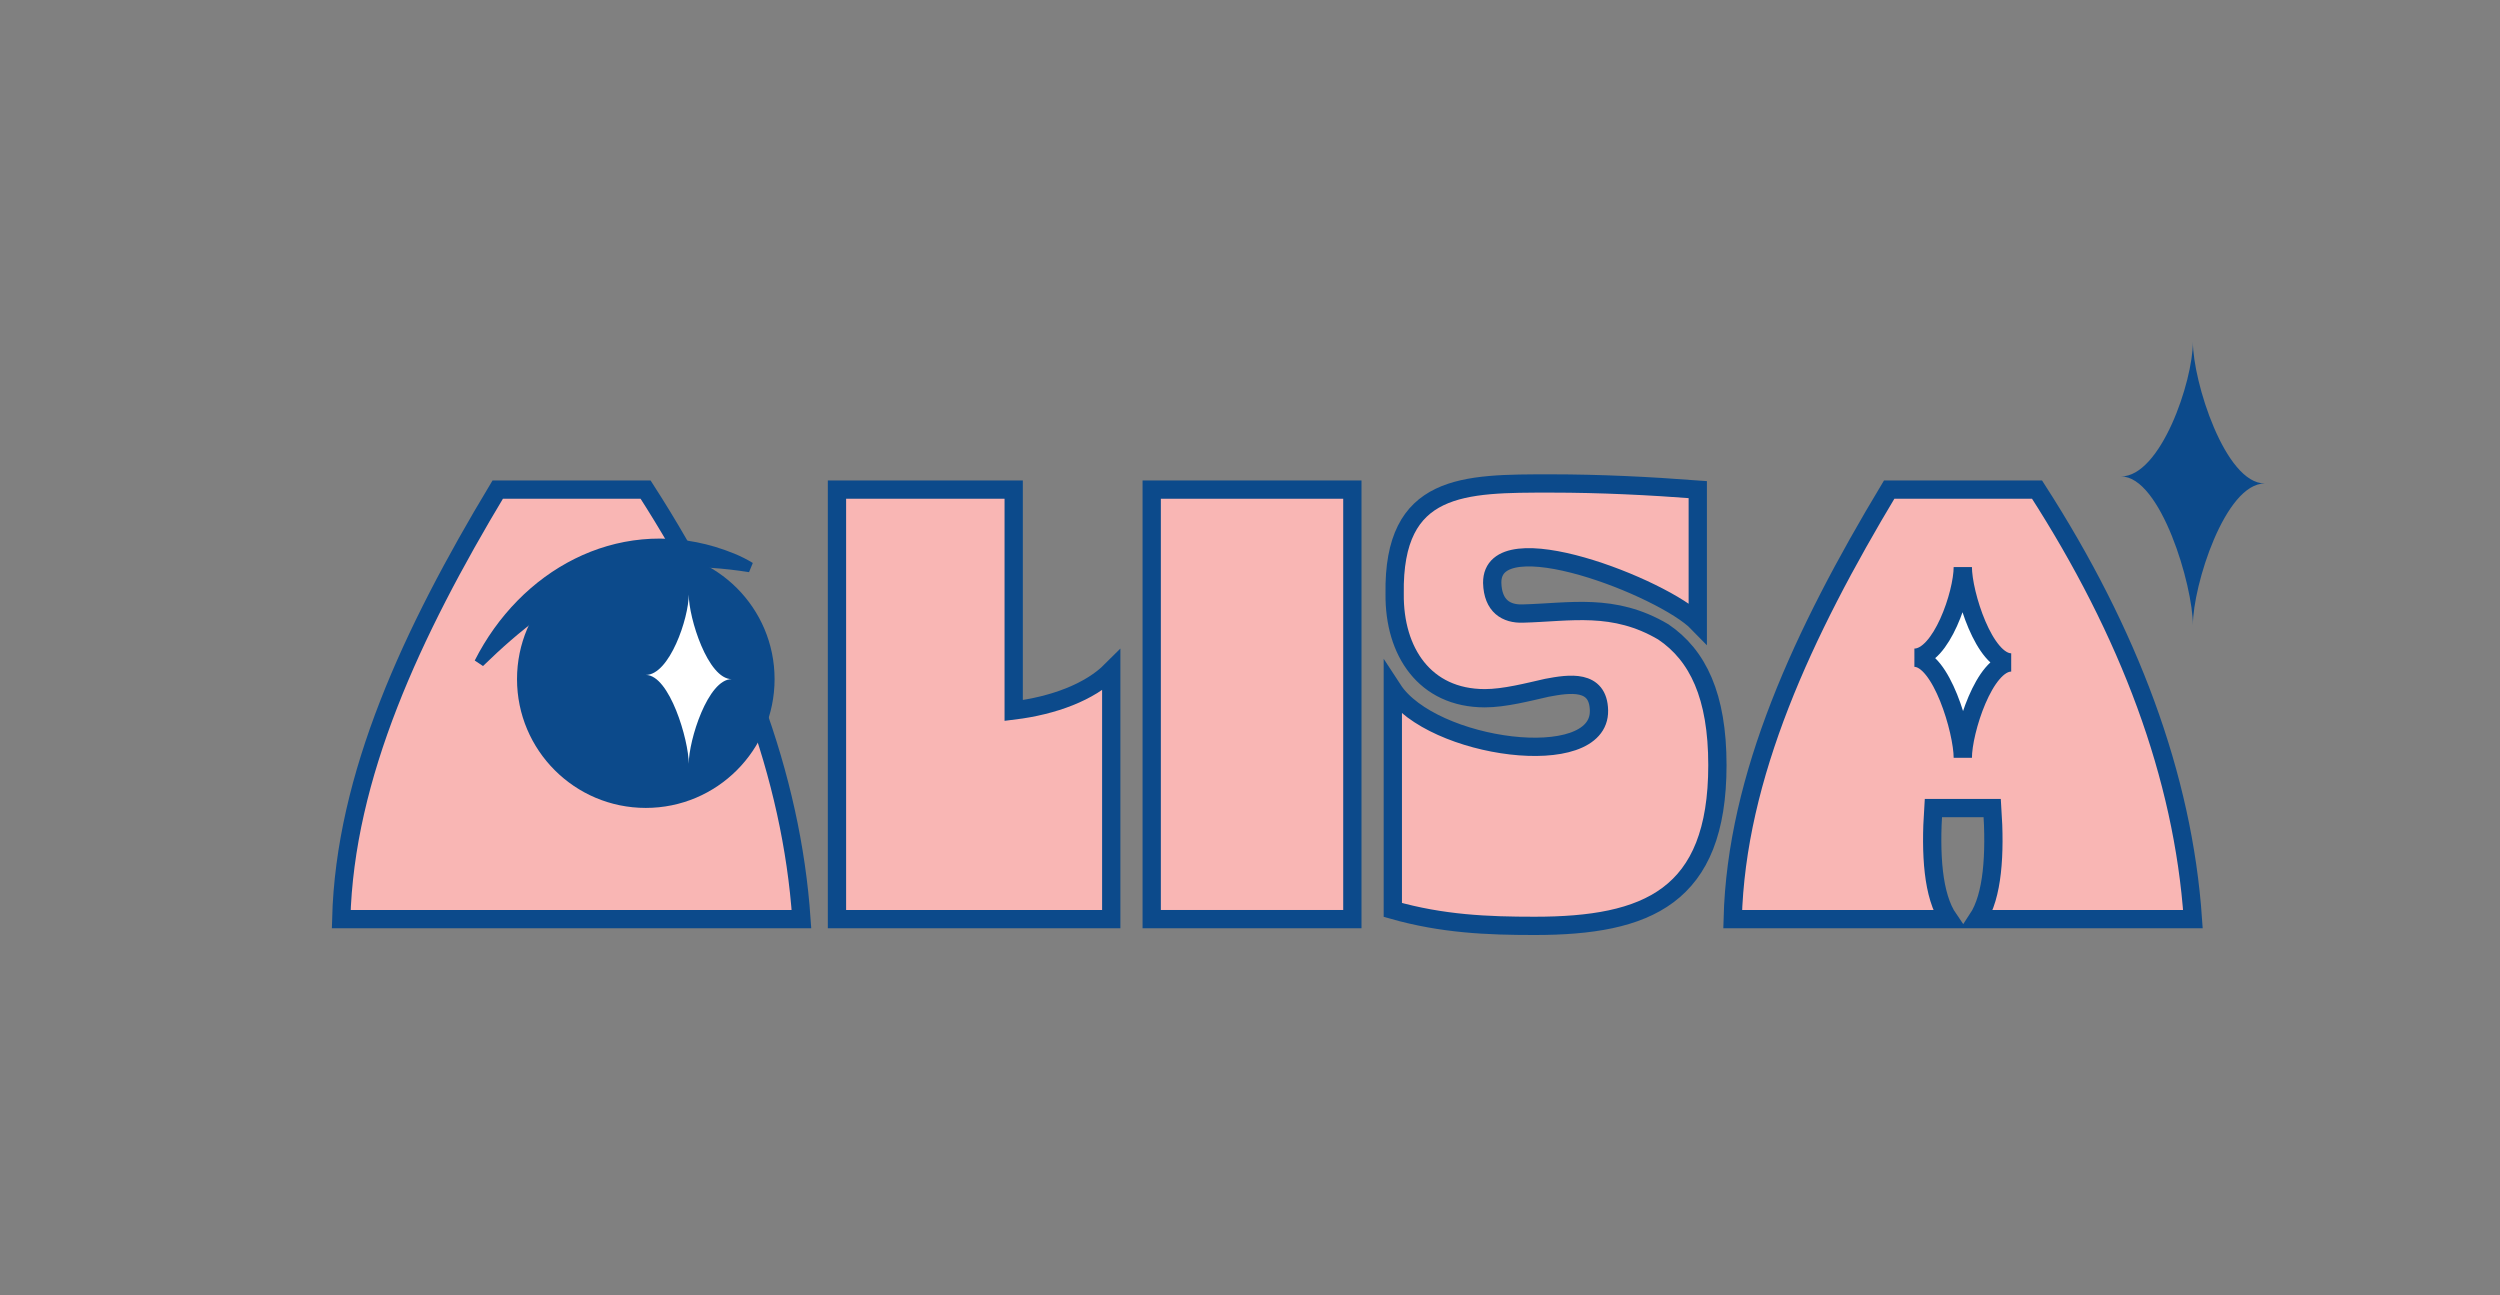<?xml version="1.0" encoding="UTF-8"?>
<svg id="Layer_1" data-name="Layer 1" xmlns="http://www.w3.org/2000/svg" viewBox="0 0 501.127 259.646">
  <rect x="0" y="0" width="501.127" height="259.646" fill="#808080" stroke="none"/>
  <defs>
    <style>
      .cls-1, .cls-2 {
        stroke: #0c4a8b;
        stroke-miterlimit: 10;
        stroke-width: 3.664px;
      }

      .cls-1, .cls-3 {
        fill: #fff;
      }

      .cls-2 {
        fill: #f9b6b4;
      }

      .cls-4 {
        fill: #0c4a8b;
      }

      .cls-4, .cls-3 {
        stroke-width: 0px;
      }
    </style>
  </defs>
  <g>
    <path class="cls-2" d="M111.699,184.239h-43.295c.737-28.658,14.145-57.44,31.363-86.098h29.643c18.449,28.658,29.273,57.44,31.241,86.098h-48.953"/>
    <path class="cls-2" d="M167.773,98.141h35.423v44.28c7.993-.985,15.25-3.69,19.555-7.996v49.814h-54.978v-86.098Z"/>
    <path class="cls-2" d="M271.081,184.239h-40.22v-86.098h40.22v86.098Z"/>
    <path class="cls-2" d="M333.433,126.677c6.887,4.673,10.822,12.79,10.822,26.69,0,26.444-14.145,32.224-36.654,32.224-9.47,0-18.449-.37-28.41-3.196v-44.176c7.795,11.955,41.572,16.501,41.327,4.202-.124-6.274-5.904-5.412-10.455-4.551-3.814.861-8.487,2.092-12.423,2.092-12.053,0-18.203-9.348-18.081-20.91-.367-22.263,13.9-22.139,31.365-22.139,9.84,0,19.679.491,29.395,1.228v26.69c-6.791-6.988-41.327-20.541-41.203-7.993.122,4.673,2.829,6.271,6.149,6.149,9.47-.246,18.203-2.214,28.167,3.69Z"/>
    <path class="cls-2" d="M378.686,98.141h29.641c18.449,28.658,29.273,57.44,31.241,86.098h-43.173c3.077-4.673,3.568-13.039,2.953-22.263h-11.808c-.615,9.224-.124,17.59,3.075,22.263h-43.295c.737-28.658,14.145-57.44,31.365-86.098Z"/>
  </g>
  <g>
    <circle class="cls-4" cx="129.451" cy="136.134" r="25.814"/>
    <path class="cls-4" d="M95.16,132.403c9.137-18.031,28.24-28.753,48.215-22.783,2.62.811,5.14,1.761,7.527,3.226l-.756,1.844c-4.934-.779-10.025-1.182-14.985-.93-9.802.283-19.021,3.967-26.818,9.852-4.017,2.928-7.858,6.321-11.526,9.899,0,0-1.657-1.108-1.657-1.108h0Z"/>
    <path class="cls-3" d="M138.06,153.097h0c0-4.755-3.854-17.805-8.609-17.805h0c4.755,0,8.609-11.367,8.609-16.122h0c0,4.755,3.854,16.963,8.609,16.963h0c-4.755,0-8.609,12.209-8.609,16.963Z"/>
  </g>
  <path class="cls-1" d="M393.444,151.905h0c0-5.359-4.344-20.067-9.703-20.067h0c5.359,0,9.703-12.81,9.703-18.169h0c0,5.359,4.344,19.118,9.703,19.118h0c-5.359,0-9.703,13.759-9.703,19.118Z"/>
  <path class="cls-4" d="M439.568,125.301h0c0-7.957-6.451-29.798-14.408-29.798h0c7.957,0,14.408-19.023,14.408-26.98h0c0,7.957,6.451,28.389,14.408,28.389h0c-7.957,0-14.408,20.432-14.408,28.389Z"/>
</svg>